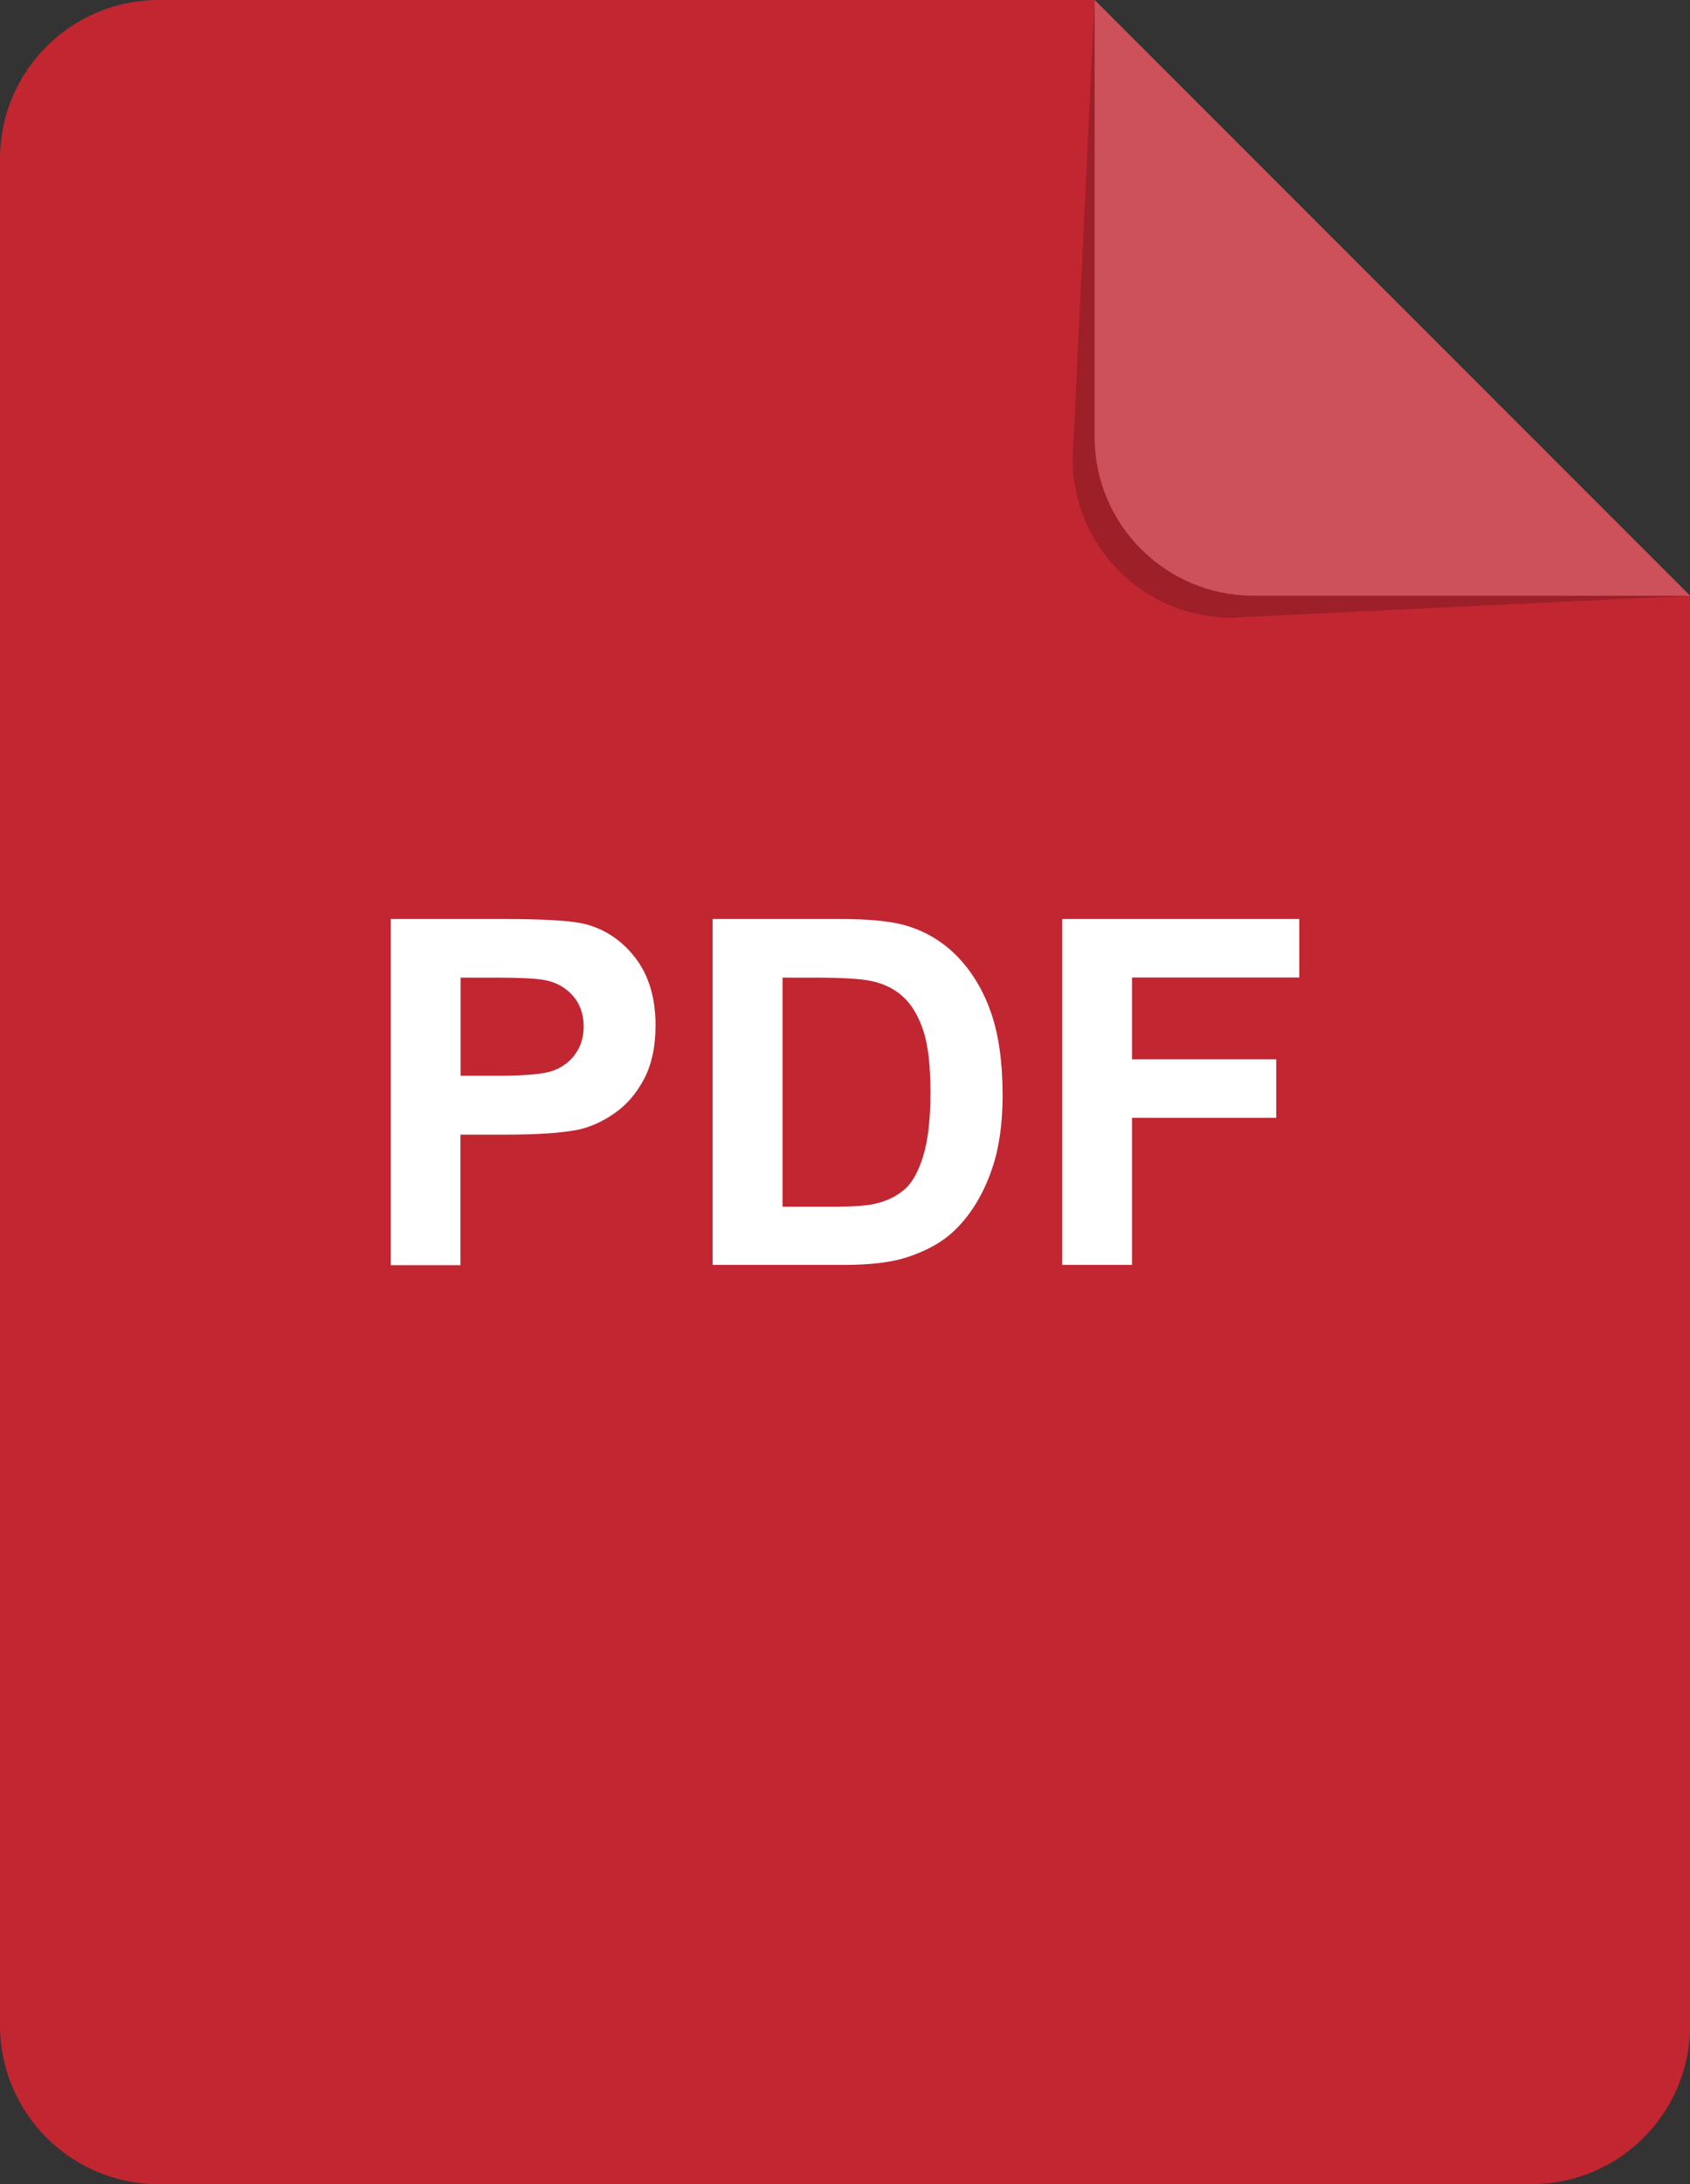 <?xml version="1.0" encoding="UTF-8"?><svg id="uuid-42a10d0b-b2b3-4151-9b20-83e7f02de3f1" xmlns="http://www.w3.org/2000/svg" viewBox="0 0 125.78 162.47"><rect x="0" y="0" width="125.78" height="162.47" fill="#333333" stroke="none"/><defs><style>.uuid-a9e35d80-c895-430a-94a6-9f49d0b5ed18{opacity:.2;}.uuid-a9e35d80-c895-430a-94a6-9f49d0b5ed18,.uuid-7b194d6f-0e91-4da9-9ef1-d763a50e2c3d,.uuid-58a1259a-88cc-4bb1-9139-1a0ead9c98a8,.uuid-04f40e76-0acb-4241-b54e-4eafb5fc87cd{stroke-width:0px;}.uuid-a9e35d80-c895-430a-94a6-9f49d0b5ed18,.uuid-04f40e76-0acb-4241-b54e-4eafb5fc87cd{fill:#fff;}.uuid-7b194d6f-0e91-4da9-9ef1-d763a50e2c3d{opacity:.19;}.uuid-58a1259a-88cc-4bb1-9139-1a0ead9c98a8{fill:#c12631;}</style></defs><g id="uuid-1f2902a1-ab3c-4126-99f9-015cc383d27c"><path class="uuid-58a1259a-88cc-4bb1-9139-1a0ead9c98a8" d="m81.47,0H11.81C5.29,0,0,5.29,0,11.81v138.85c0,6.52,5.29,11.81,11.81,11.81h102.17c6.52,0,11.81-5.29,11.81-11.81V44.31L81.47,0Z"/><path class="uuid-7b194d6f-0e91-4da9-9ef1-d763a50e2c3d" d="m79.84,34.13c0,6.52,5.29,11.81,11.81,11.81l34.13-1.63L81.47,0l-1.63,34.13Z"/><path class="uuid-58a1259a-88cc-4bb1-9139-1a0ead9c98a8" d="m81.47,32.5c0,6.52,5.29,11.81,11.81,11.81h32.5L81.47,0v32.5Z"/><path class="uuid-a9e35d80-c895-430a-94a6-9f49d0b5ed18" d="m81.47,32.5c0,6.52,5.29,11.81,11.81,11.81h32.5L81.47,0v32.5Z"/><path class="uuid-04f40e76-0acb-4241-b54e-4eafb5fc87cd" d="m29.08,94.1v-25.74h8.34c3.16,0,5.22.13,6.18.39,1.47.39,2.71,1.23,3.7,2.52.99,1.29,1.49,2.97,1.49,5.01,0,1.58-.29,2.91-.86,3.99-.57,1.08-1.3,1.92-2.19,2.54-.88.61-1.78,1.02-2.69,1.22-1.24.25-3.04.37-5.39.37h-3.39v9.71h-5.2Zm5.2-21.38v7.3h2.84c2.05,0,3.42-.13,4.11-.4.69-.27,1.23-.69,1.62-1.26.39-.57.59-1.24.59-2,0-.94-.28-1.71-.83-2.32-.55-.61-1.25-.99-2.09-1.14-.62-.12-1.87-.18-3.74-.18h-2.51Z"/><path class="uuid-04f40e76-0acb-4241-b54e-4eafb5fc87cd" d="m53.04,68.36h9.5c2.14,0,3.77.16,4.9.49,1.51.45,2.8,1.24,3.88,2.37,1.08,1.14,1.9,2.53,2.46,4.17.56,1.64.84,3.67.84,6.08,0,2.12-.26,3.95-.79,5.48-.64,1.87-1.56,3.39-2.76,4.55-.9.88-2.12,1.56-3.65,2.05-1.15.36-2.68.54-4.6.54h-9.78v-25.74Zm5.2,4.35v17.05h3.88c1.45,0,2.5-.08,3.14-.25.84-.21,1.54-.57,2.1-1.07.56-.5,1.01-1.33,1.36-2.48.35-1.15.53-2.72.53-4.71s-.18-3.52-.53-4.58c-.35-1.06-.84-1.9-1.47-2.49-.63-.6-1.43-1-2.41-1.21-.73-.16-2.15-.25-4.27-.25h-2.33Z"/><path class="uuid-04f40e76-0acb-4241-b54e-4eafb5fc87cd" d="m79.06,94.1v-25.74h17.64v4.35h-12.45v6.09h10.74v4.35h-10.74v10.94h-5.2Z"/></g></svg>